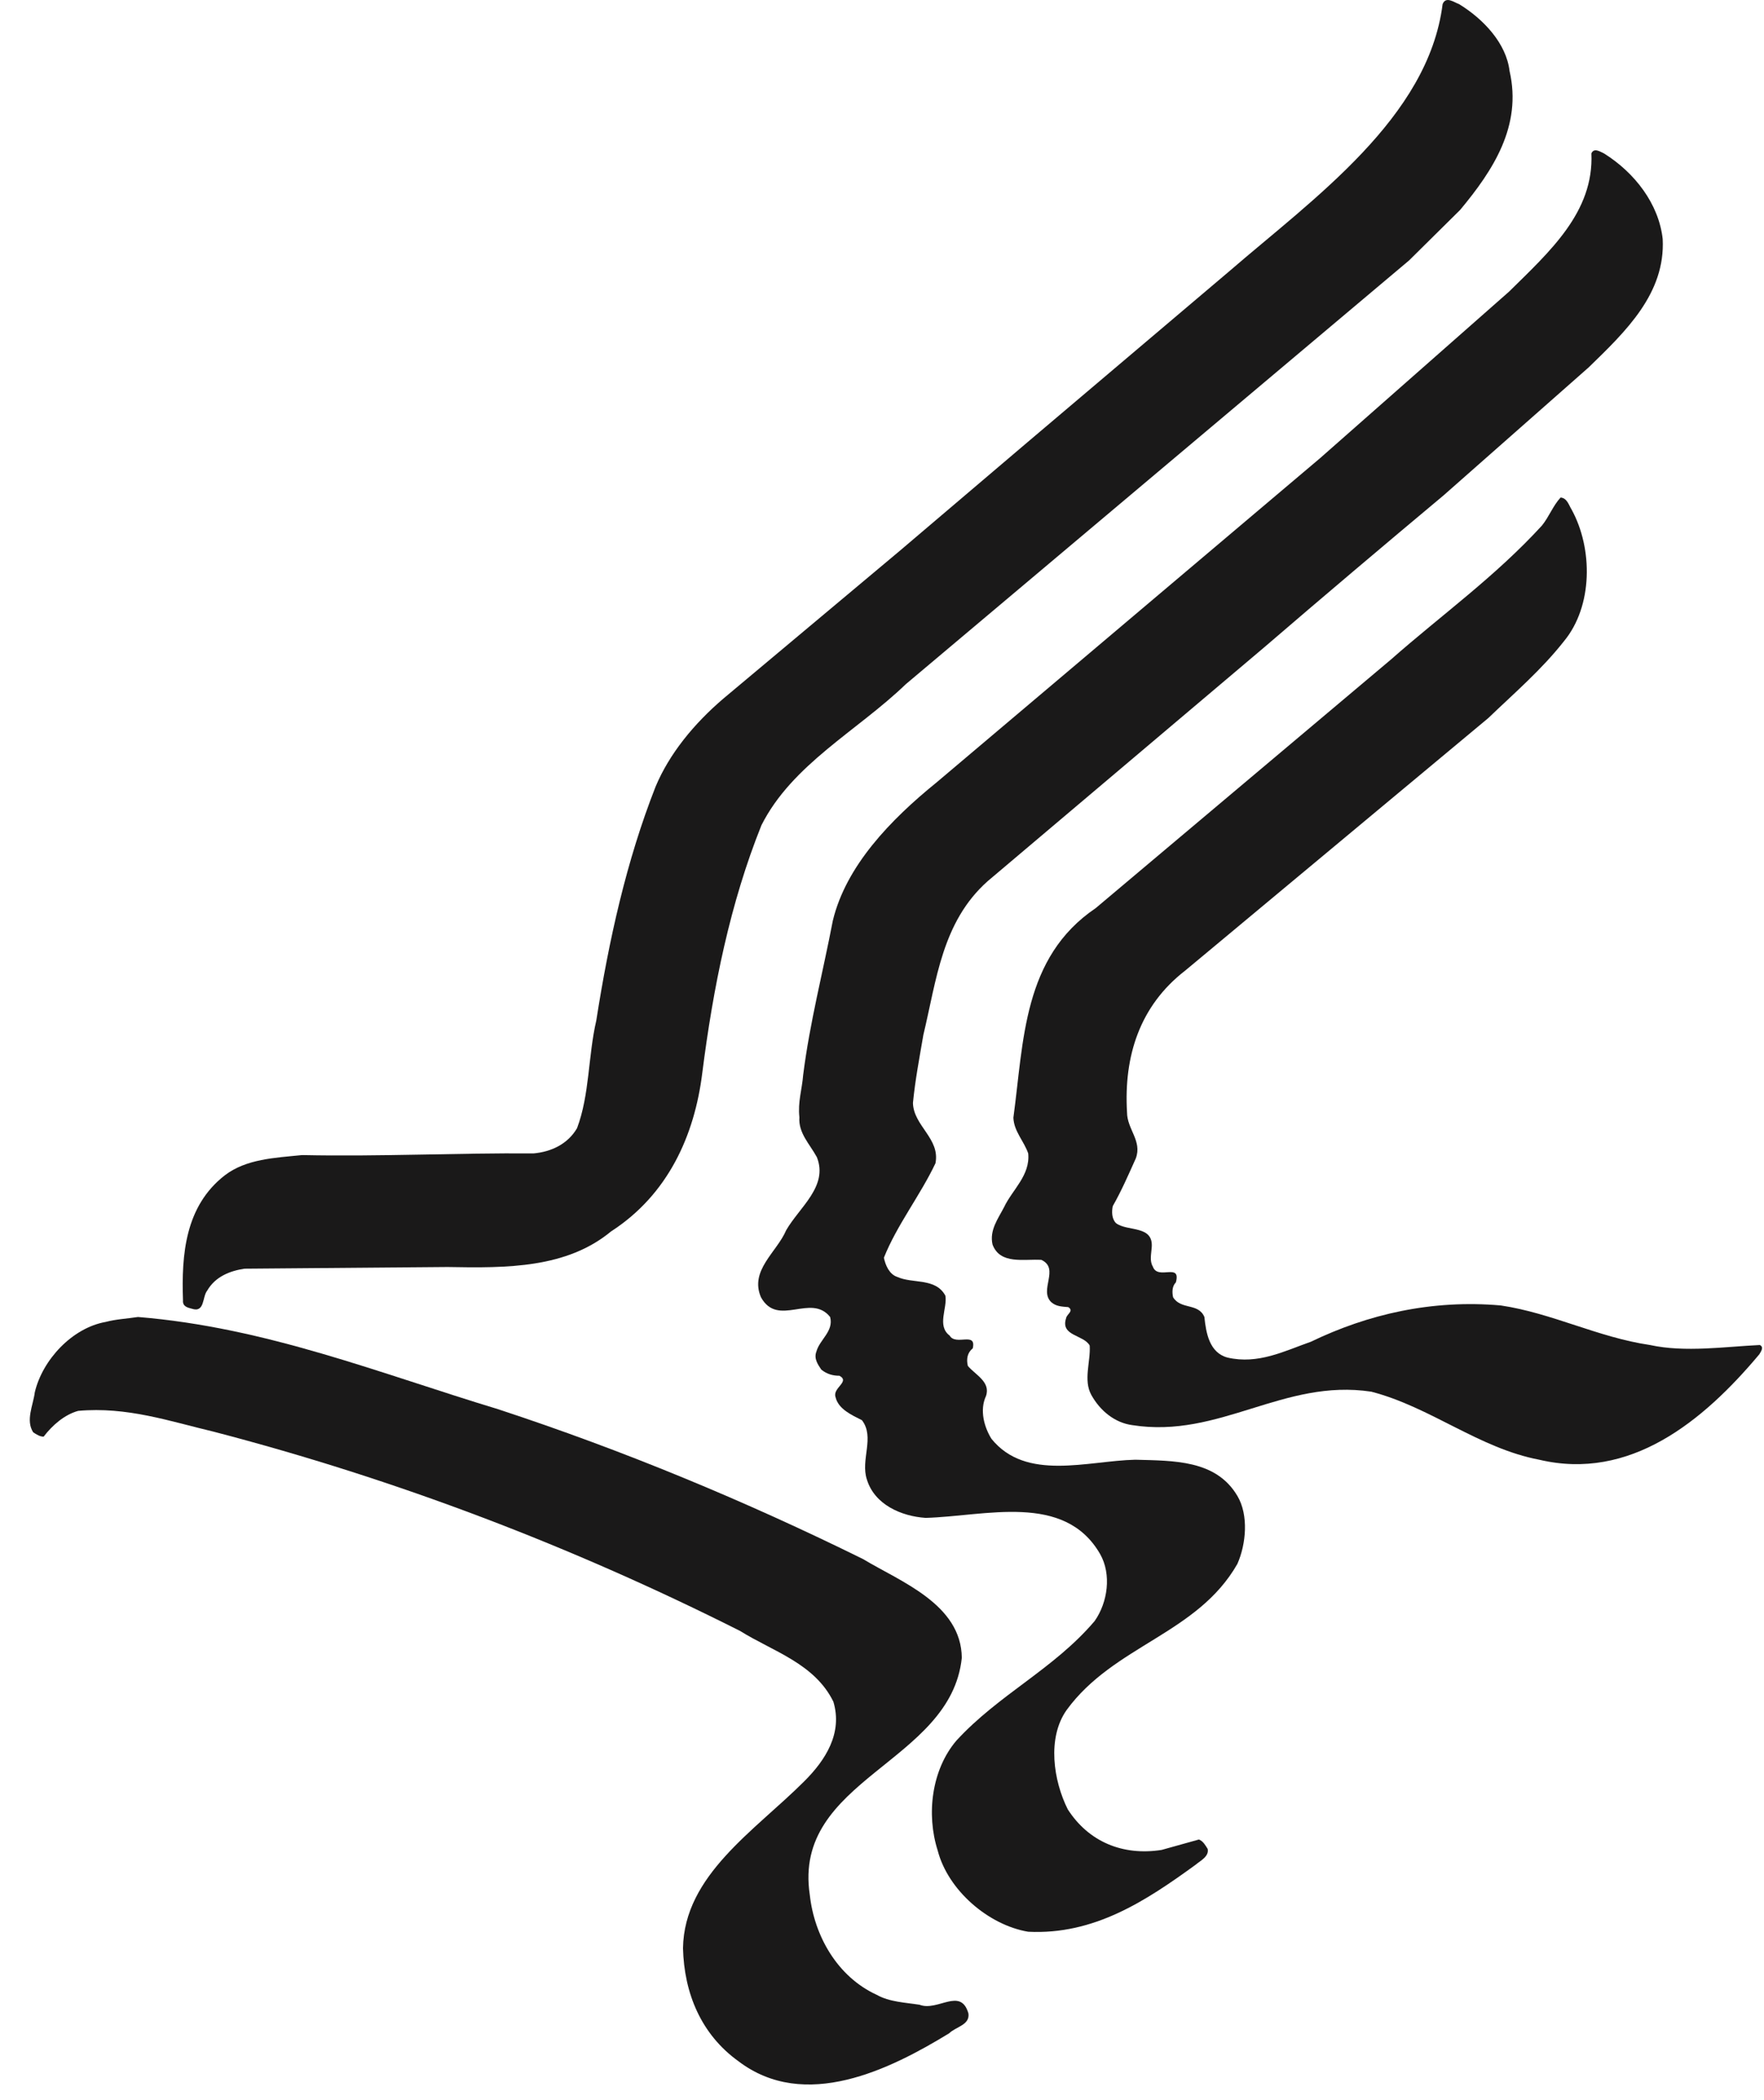 <?xml version="1.0" encoding="UTF-8"?>
<svg width="42px" height="50px" viewBox="0 0 42 50" version="1.1" xmlns="http://www.w3.org/2000/svg" xmlns:xlink="http://www.w3.org/1999/xlink">
    <g id="Page-1" stroke="none" stroke-width="1" fill="none" fill-rule="evenodd">
        <g id="Group" fill="#1A1919">
            <path d="M11.858,33.55 C14.838,34.529 17.738,35.732 20.548,37.118 C21.436,37.654 22.888,38.19 22.9,39.47 C22.639,41.98 18.862,42.346 19.281,45.114 C19.386,46.083 19.934,47.062 20.875,47.493 C21.175,47.663 21.554,47.676 21.894,47.729 C22.326,47.898 22.874,47.297 23.058,47.937 C23.096,48.212 22.757,48.253 22.6,48.408 C21.188,49.271 19.164,50.277 17.582,49.074 C16.693,48.435 16.288,47.455 16.262,46.383 C16.288,44.644 17.974,43.585 19.149,42.409 C19.66,41.901 20.065,41.261 19.843,40.516 C19.397,39.601 18.392,39.313 17.622,38.83 C13.623,36.817 9.454,35.224 5.089,34.086 C4.043,33.838 3.024,33.485 1.861,33.59 C1.535,33.681 1.248,33.93 1.039,34.204 C0.947,34.204 0.868,34.151 0.79,34.1 C0.606,33.812 0.79,33.459 0.829,33.146 C1.012,32.374 1.718,31.615 2.514,31.473 C2.762,31.407 3.024,31.395 3.286,31.355 C6.343,31.604 9.049,32.7 11.858,33.55" id="eagle-bottom"></path>
            <path d="M39.588,5.691 C39.654,6.984 38.713,7.886 37.824,8.748 L34.373,11.792 C32.95,12.982 31.512,14.197 30.1,15.412 L23.515,20.98 C22.429,21.946 22.299,23.332 21.985,24.638 C21.894,25.173 21.79,25.71 21.737,26.259 C21.751,26.807 22.39,27.107 22.273,27.695 C21.907,28.467 21.358,29.16 21.045,29.944 C21.083,30.127 21.175,30.336 21.358,30.399 C21.737,30.571 22.273,30.414 22.509,30.847 C22.561,31.147 22.299,31.563 22.612,31.799 C22.757,32.048 23.254,31.695 23.161,32.101 C23.031,32.205 23.005,32.361 23.044,32.519 C23.214,32.727 23.593,32.897 23.476,33.236 C23.318,33.577 23.436,33.981 23.606,34.255 C24.43,35.275 25.893,34.779 27.03,34.753 C27.945,34.779 28.951,34.753 29.461,35.614 C29.734,36.072 29.669,36.765 29.461,37.234 C28.505,38.908 26.52,39.169 25.396,40.712 C24.926,41.377 25.082,42.397 25.423,43.077 C25.919,43.848 26.729,44.188 27.657,44.043 L28.546,43.795 C28.649,43.835 28.702,43.937 28.754,44.019 C28.794,44.199 28.572,44.305 28.467,44.396 C27.278,45.26 26.05,46.069 24.481,45.991 C23.54,45.833 22.574,45.011 22.326,44.057 C22.051,43.194 22.181,42.136 22.769,41.443 C23.789,40.332 25.082,39.746 26.062,38.595 C26.376,38.149 26.468,37.484 26.194,37 C25.344,35.523 23.462,36.099 22.038,36.138 C21.462,36.099 20.823,35.824 20.64,35.224 C20.483,34.753 20.835,34.217 20.522,33.812 C20.287,33.693 19.96,33.55 19.894,33.263 C19.816,33.041 20.248,32.897 19.987,32.754 C19.829,32.754 19.686,32.714 19.555,32.608 C19.477,32.491 19.372,32.348 19.438,32.178 C19.516,31.891 19.855,31.695 19.765,31.355 C19.307,30.78 18.522,31.615 18.118,30.885 C17.843,30.245 18.496,29.813 18.718,29.29 C19.033,28.741 19.724,28.245 19.45,27.552 C19.281,27.238 19.006,26.978 19.033,26.599 C18.993,26.232 19.097,25.932 19.123,25.593 C19.281,24.339 19.594,23.149 19.829,21.92 C20.143,20.614 21.202,19.517 22.299,18.628 L25.161,16.209 L31.434,10.905 L35.929,6.944 C36.896,5.99 37.954,5.049 37.89,3.652 C37.954,3.509 38.098,3.612 38.189,3.652 C38.921,4.109 39.496,4.854 39.588,5.691" id="face-two"></path>
            <path d="M37.419,12.131 C37.929,13.061 37.929,14.432 37.235,15.269 C36.7,15.948 36.073,16.484 35.433,17.098 L28.219,23.108 C27.135,23.946 26.755,25.148 26.834,26.481 C26.834,26.886 27.199,27.161 27.043,27.579 C26.873,27.958 26.703,28.349 26.494,28.716 C26.468,28.846 26.468,29.017 26.572,29.121 C26.846,29.329 27.473,29.16 27.421,29.708 C27.409,29.865 27.37,30.023 27.448,30.153 C27.565,30.493 28.127,30.047 27.997,30.531 C27.905,30.623 27.905,30.768 27.931,30.885 C28.114,31.186 28.533,31.016 28.676,31.355 C28.715,31.734 28.794,32.205 29.226,32.321 C29.957,32.491 30.585,32.164 31.212,31.944 C32.571,31.289 34.086,30.937 35.732,31.08 C36.961,31.263 38.045,31.84 39.286,32.022 C40.123,32.205 41.078,32.06 41.901,32.022 C42.006,32.073 41.927,32.178 41.888,32.244 C40.541,33.852 38.803,35.262 36.648,34.753 C35.21,34.479 34.06,33.498 32.649,33.133 C30.558,32.817 29.042,34.255 26.963,33.93 C26.546,33.876 26.194,33.59 25.984,33.211 C25.788,32.858 25.971,32.413 25.945,32.035 C25.801,31.773 25.24,31.812 25.384,31.382 C25.396,31.289 25.579,31.212 25.435,31.12 C25.291,31.107 25.148,31.107 25.03,31.002 C24.729,30.714 25.24,30.205 24.795,29.995 C24.377,29.97 23.815,30.113 23.632,29.631 C23.554,29.29 23.763,29.017 23.906,28.741 C24.102,28.324 24.533,27.984 24.481,27.46 C24.377,27.161 24.142,26.937 24.128,26.611 C24.377,24.782 24.351,22.795 26.089,21.62 L33.12,15.7 C34.321,14.641 35.602,13.727 36.713,12.512 C36.883,12.303 36.975,12.041 37.157,11.845 C37.314,11.858 37.353,12.028 37.419,12.131" id="face-one"></path>
            <path d="M35.942,1.691 C36.243,2.999 35.549,4.057 34.766,4.997 L33.55,6.2 L21.567,16.289 C20.417,17.398 18.862,18.195 18.13,19.646 C17.385,21.502 16.98,23.502 16.72,25.553 C16.536,27.029 15.909,28.439 14.55,29.317 C13.492,30.192 12.08,30.192 10.656,30.165 L5.821,30.205 C5.482,30.256 5.128,30.389 4.933,30.728 C4.814,30.872 4.88,31.263 4.567,31.158 C4.475,31.134 4.345,31.107 4.357,30.962 C4.318,29.865 4.41,28.716 5.35,27.984 C5.86,27.592 6.54,27.566 7.193,27.5 C9.049,27.539 10.865,27.447 12.707,27.46 C13.126,27.422 13.518,27.238 13.739,26.86 C14.04,26.063 14.002,25.136 14.197,24.299 C14.498,22.377 14.915,20.495 15.608,18.731 C15.935,17.948 16.523,17.229 17.228,16.628 L21.424,13.113 L24.469,10.524 L29.265,6.461 C31.276,4.723 34.007,2.803 34.348,0.098 C34.426,-0.1 34.623,0.058 34.74,0.098 C35.314,0.45 35.863,1.025 35.942,1.691" id="eagle-top"></path>
        </g>
    </g>
</svg>
